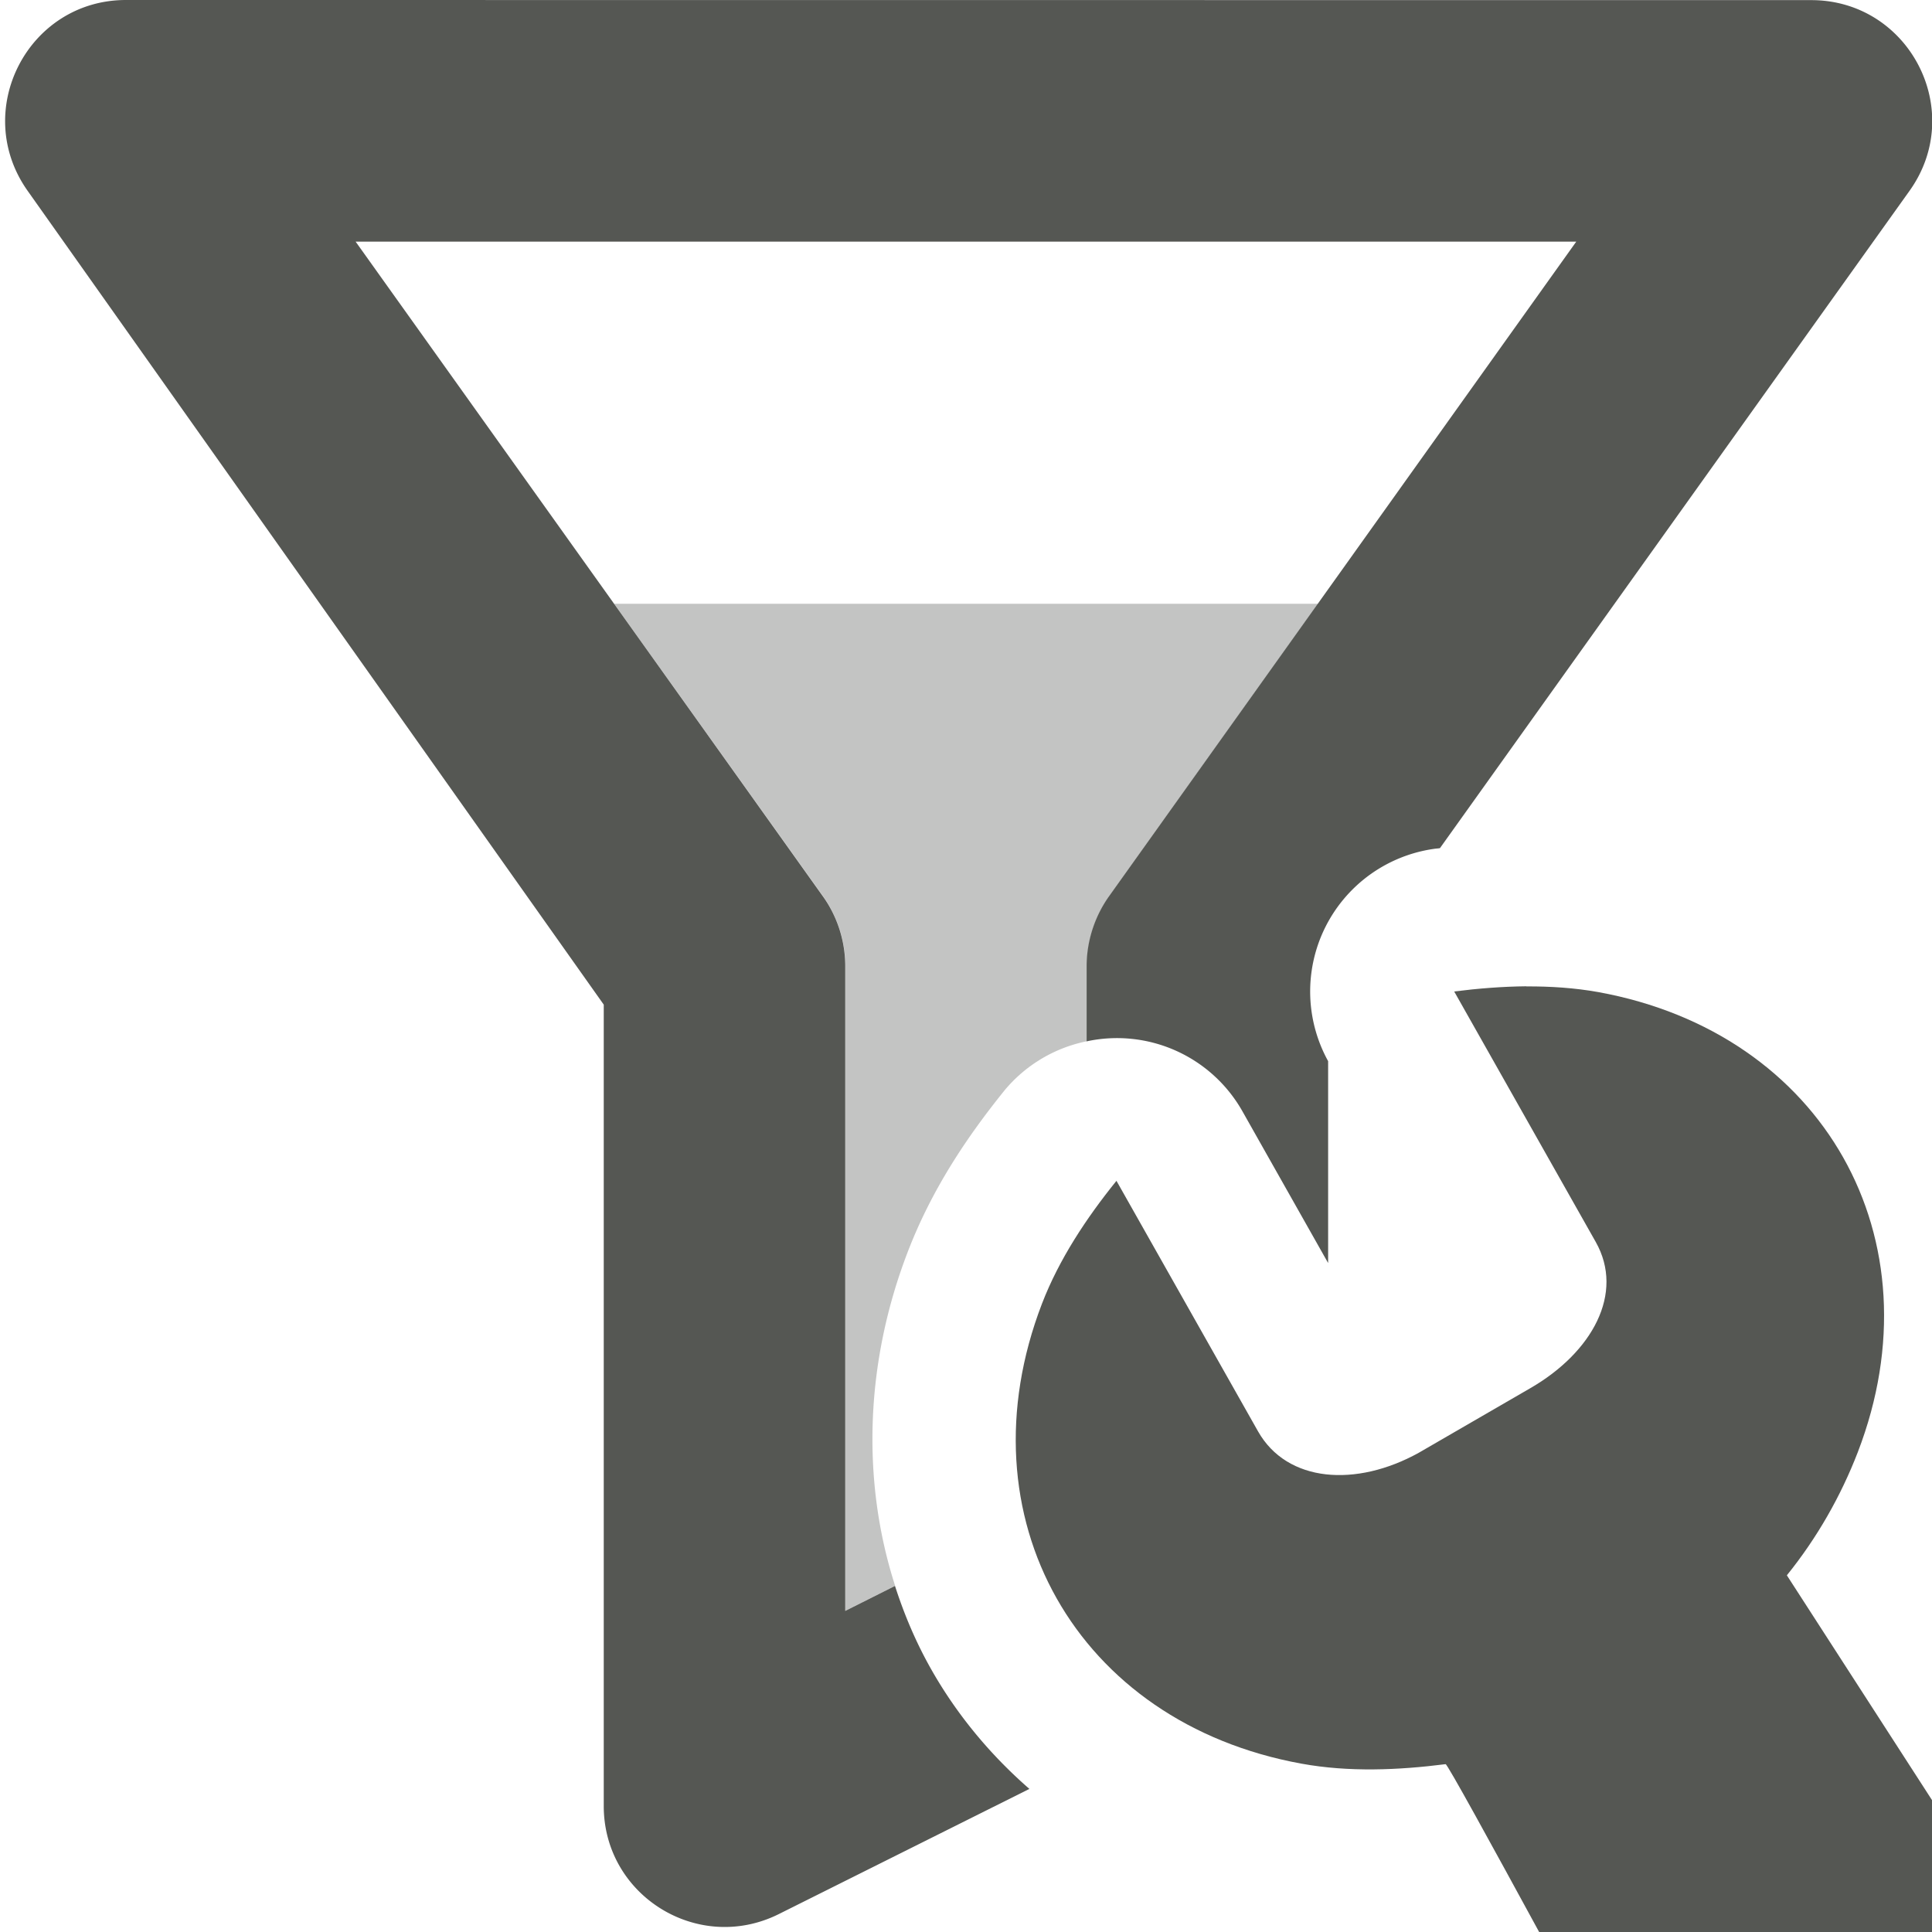 <svg viewBox="0 0 16 16" xmlns="http://www.w3.org/2000/svg"><g fill="#555753"><path d="m1.043 0c-.812 0-1.285.918-.813 1.582l4.77 6.738v6.637c0 .742.781 1.227 1.449.895l2.076-1.037c-.327-.285-.603-.619-.814-.992-.124-.219-.222-.45-.299-.689l-.412.207v-5.34c0-.207-.066-.414-.188-.582l-3.867-5.418h10.109l-3.867 5.418c-.121.168-.188.375-.188.582v.623a1.193 1.193 0 0 1 1.285.57l.715 1.266v-1.672a1.193 1.193 0 0 1 .891-1.76c.011-.001.024-.002.035-.004l3.887-5.441c.477-.664-0-1.582-.812-1.582z"/><path d="m5.086 5 1.727 2.418c.121.168.188.375.188.582v5.34l.412-.207c-.278-.864-.251-1.841.104-2.764.206-.537.507-.973.803-1.34a1.193 1.193 0 0 1 .682-.406v-.623c0-.207.066-.414.188-.582l1.727-2.418z" opacity=".35"/><path d="m12.641 8.168c-.2.002-.401.018-.598.043l1.172 2.074c.241.426-.029.915-.541 1.211l-.924.535c-.517.287-1.091.249-1.332-.178l-1.172-2.074c-.248.307-.475.649-.617 1.018-.678 1.765.285 3.47 2.15 3.809.39.071.801.054 1.193.004.014-.002.38.666.775 1.391h3.959l-1.908-2.955c.248-.307.446-.653.588-1.021.678-1.765-.285-3.47-2.15-3.809-.195-.035-.395-.048-.596-.047z" stroke-width="3"/></g></svg>